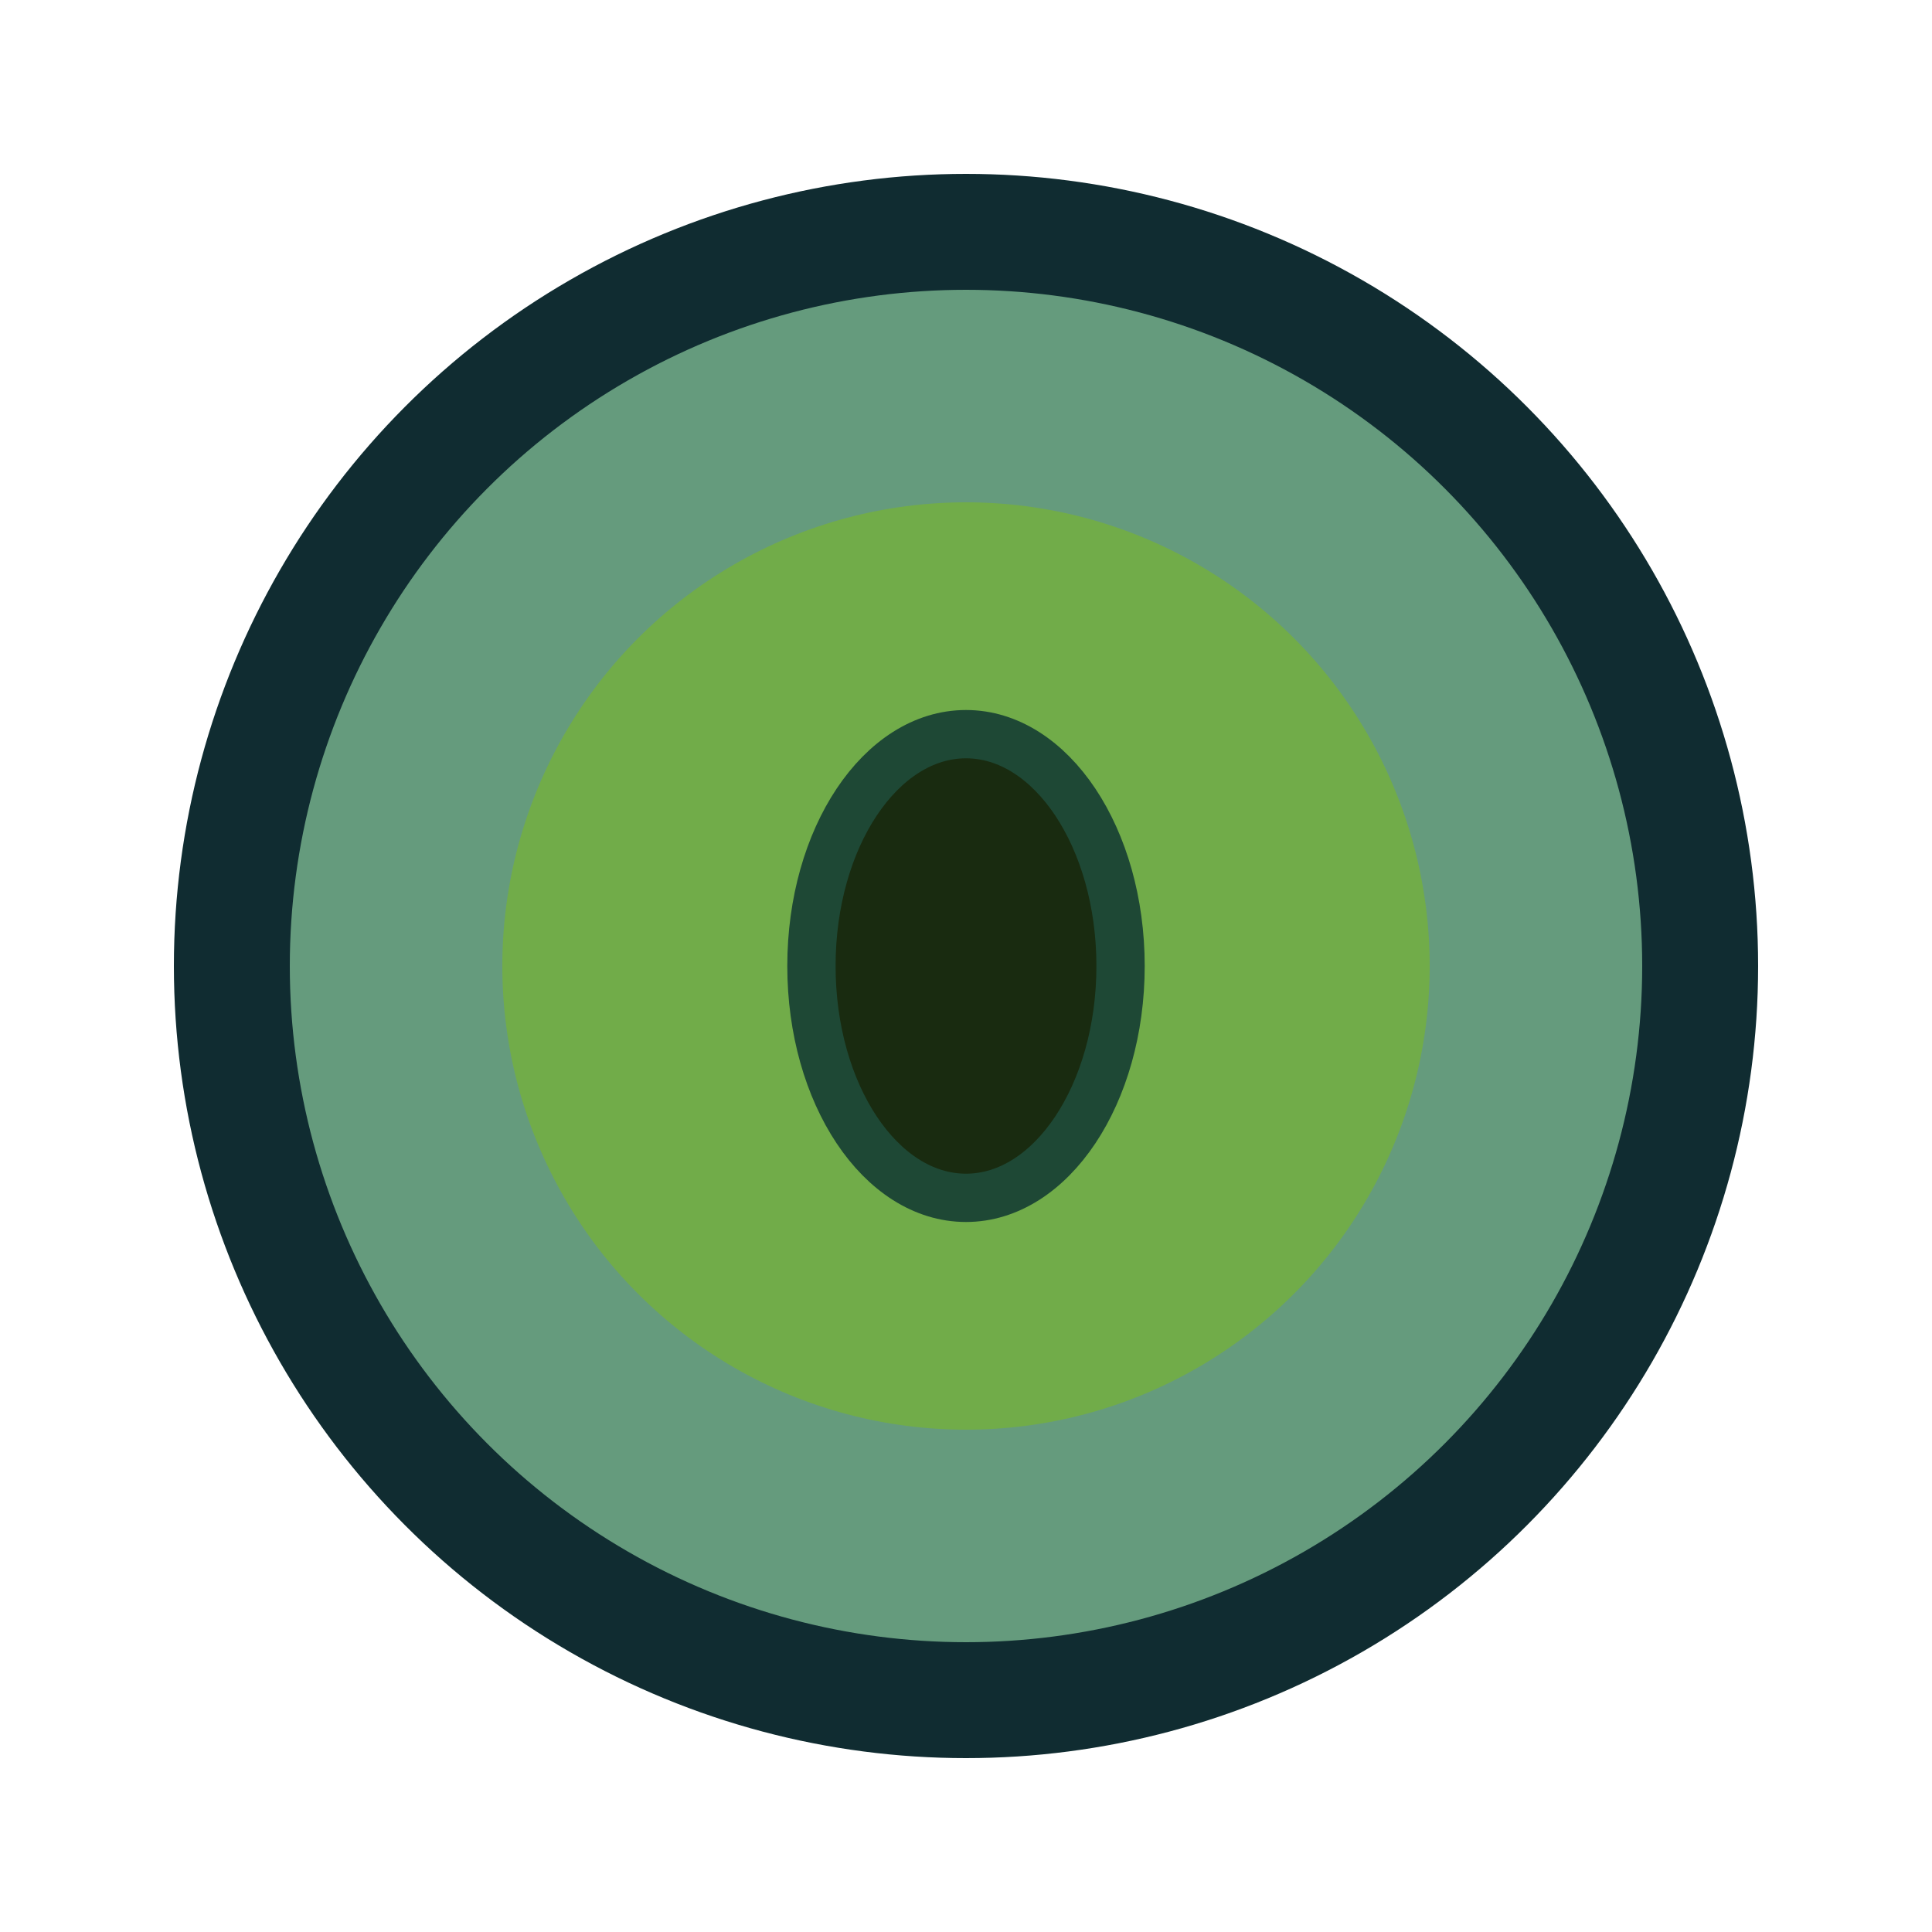 <svg xmlns="http://www.w3.org/2000/svg" xml:space="preserve" width="40" height="40">
    <circle cx="20" cy="20" r="15.2" stroke="#102c31" stroke-width="2.4" fill="#659b7d" />
    <circle cx="20" cy="20" r="9.6" fill="#71ac49" />
    <ellipse cx="20" cy="20" rx="3.2" ry="4.8" stroke="#1e4835" fill="#192b10"/>
</svg>